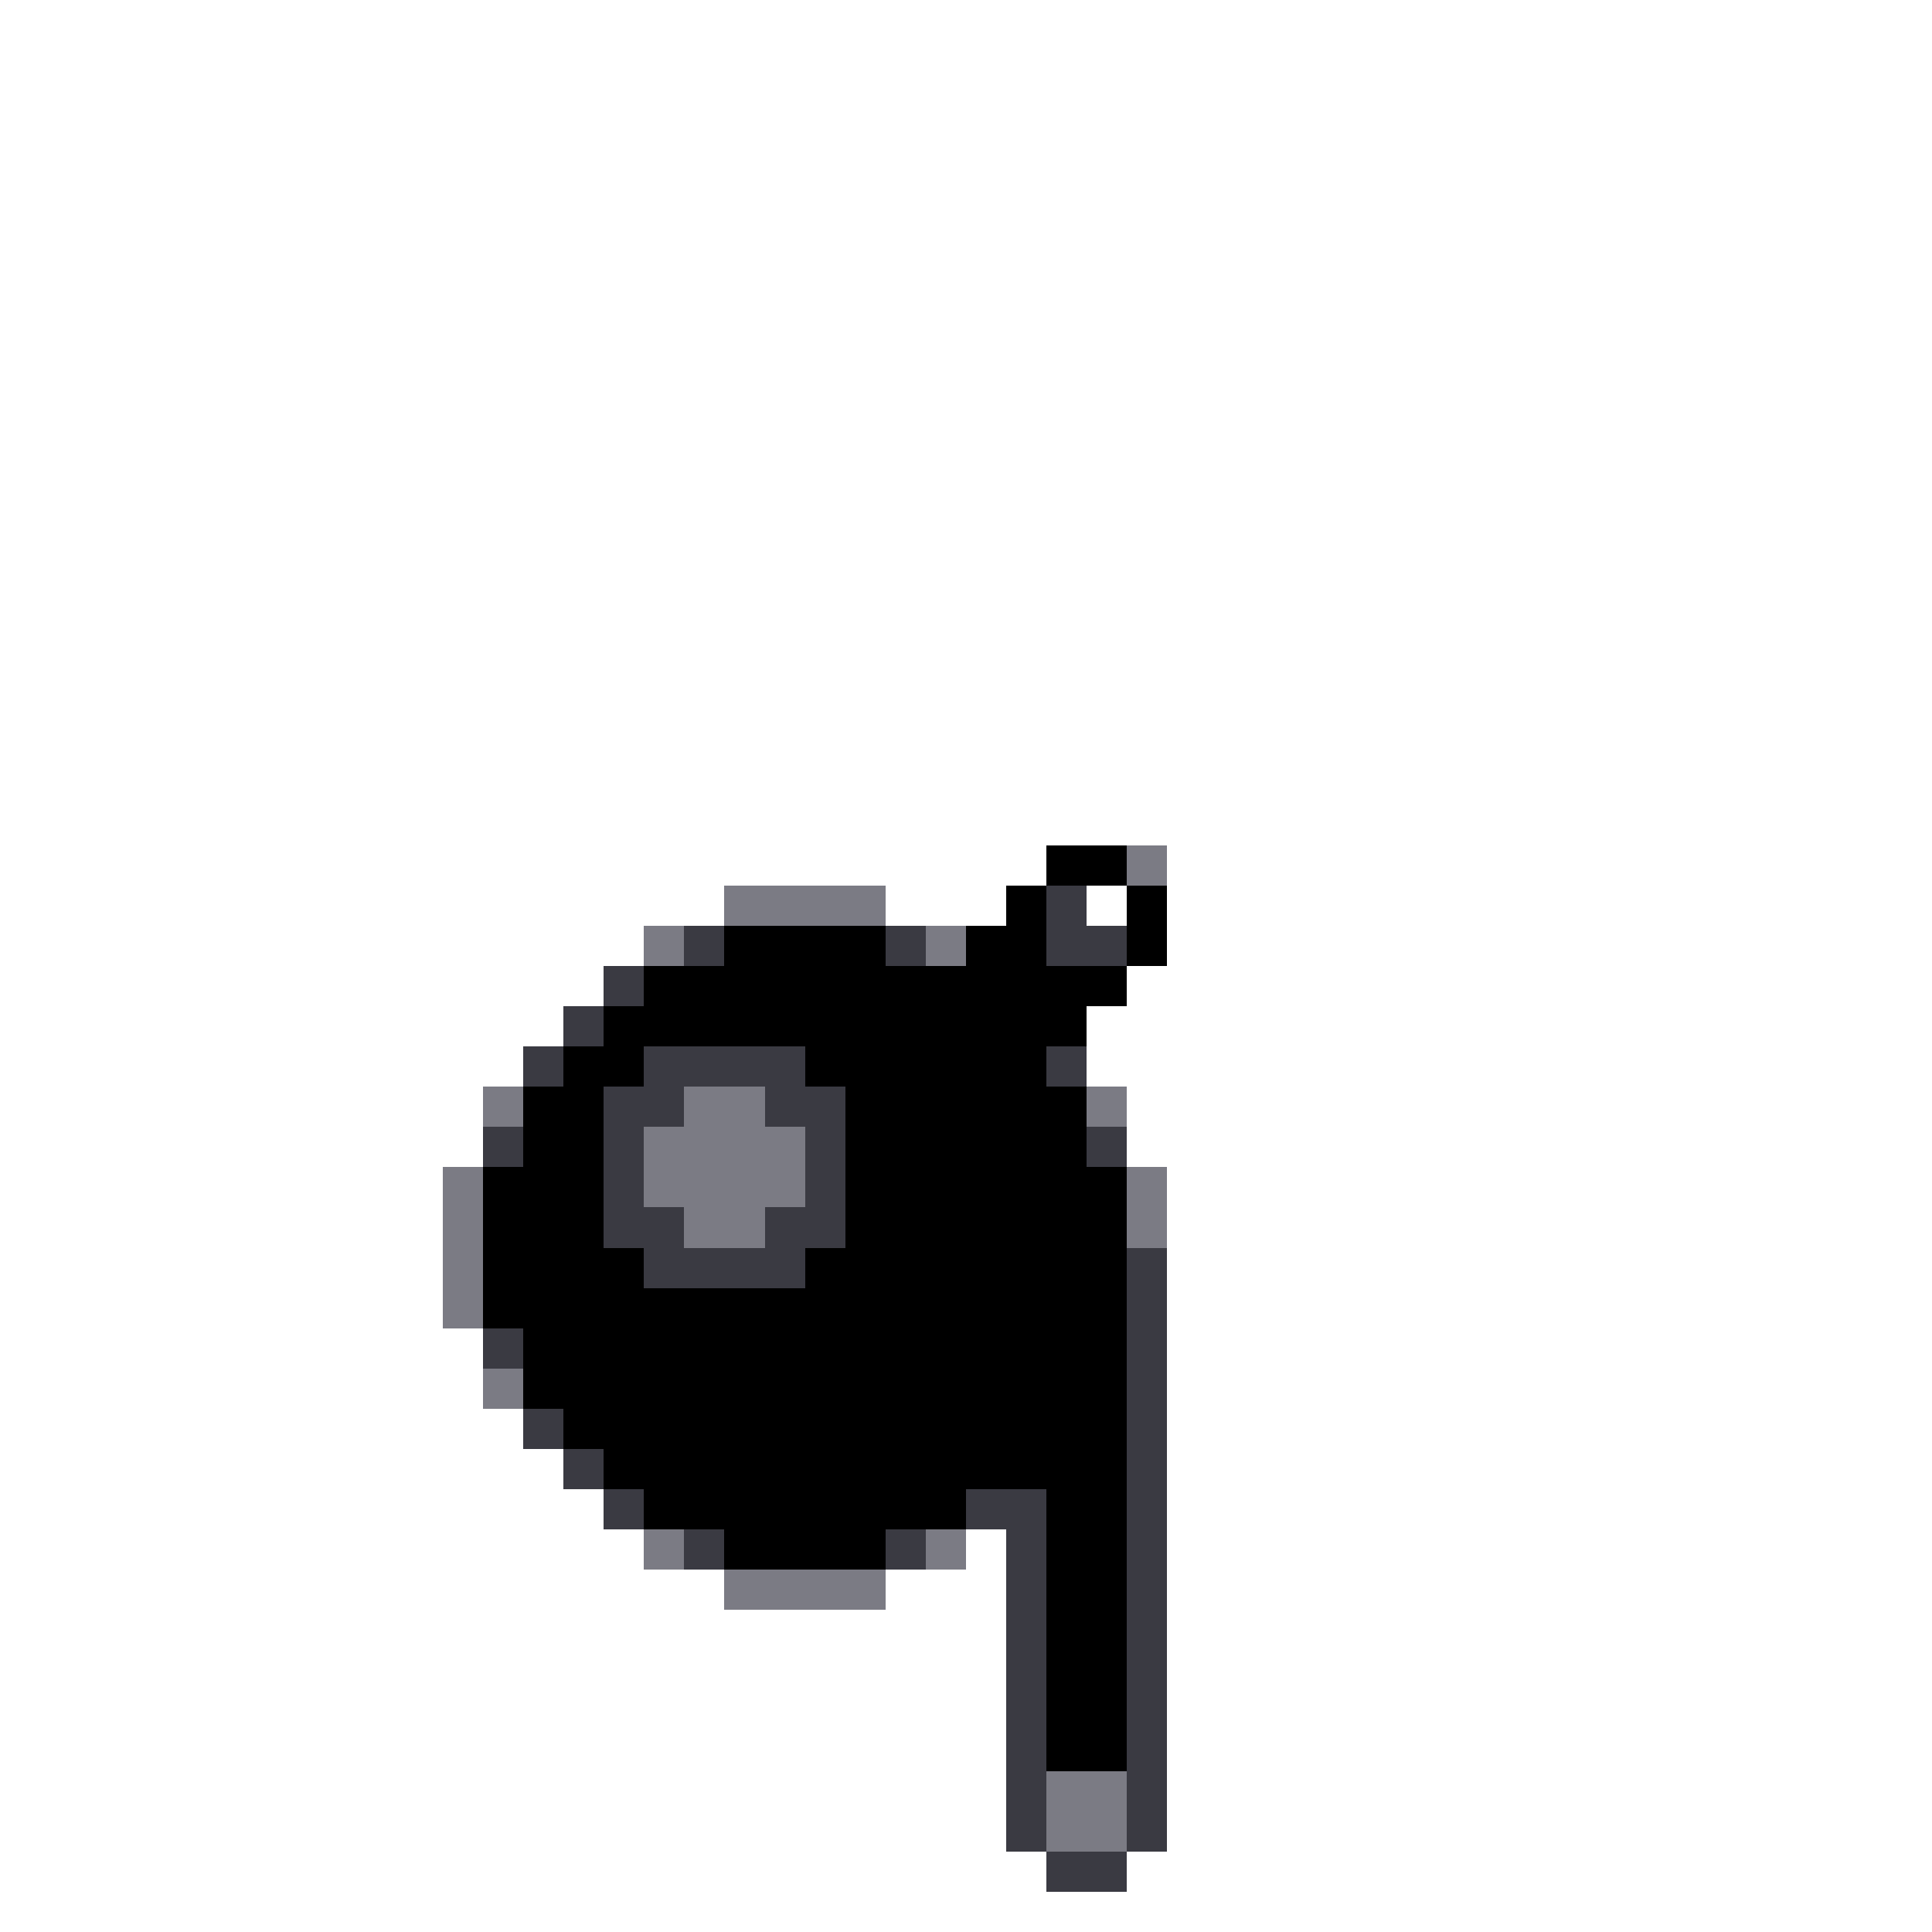 <svg xmlns="http://www.w3.org/2000/svg" viewBox="0 -0.5 48 48" shape-rendering="crispEdges">
<rect x="0" y="-0.5" width="48" height="48" fill="#333333" stroke="none"/>
<path stroke="#ffffff" d="M0 0h48M0 1h48M0 2h48M0 3h48M0 4h48M0 5h48M0 6h48M0 7h48M0 8h48M0 9h48M0 10h48M0 11h48M0 12h48M0 13h48M0 14h48M0 15h48M0 16h48M0 17h48M0 18h48M0 19h48M0 20h48M0 21h26M29 21h19M0 22h18M22 22h3M27 22h1M29 22h19M0 23h16M29 23h19M0 24h15M28 24h20M0 25h14M27 25h21M0 26h13M27 26h21M0 27h12M28 27h20M0 28h12M28 28h20M0 29h11M29 29h19M0 30h11M29 30h19M0 31h11M29 31h19M0 32h11M29 32h19M0 33h12M29 33h19M0 34h12M29 34h19M0 35h13M29 35h19M0 36h14M29 36h19M0 37h15M29 37h19M0 38h16M24 38h1M29 38h19M0 39h18M22 39h3M29 39h19M0 40h25M29 40h19M0 41h25M29 41h19M0 42h25M29 42h19M0 43h25M29 43h19M0 44h25M29 44h19M0 45h25M29 45h19M0 46h26M28 46h20M0 47h48" />
<path stroke="#000000" d="M26 21h2M25 22h1M28 22h1M18 23h4M24 23h2M28 23h1M16 24h12M15 25h12M14 26h2M20 26h6M13 27h2M21 27h6M13 28h2M21 28h6M12 29h3M21 29h7M12 30h3M21 30h7M12 31h4M20 31h8M12 32h16M13 33h15M13 34h15M14 35h14M15 36h13M16 37h8M26 37h2M18 38h4M26 38h2M26 39h2M26 40h2M26 41h2M26 42h2M26 43h2" />
<path stroke="#7b7b84" d="M28 21h1M18 22h4M16 23h1M23 23h1M12 27h1M17 27h2M27 27h1M16 28h4M11 29h1M16 29h4M28 29h1M11 30h1M17 30h2M28 30h1M11 31h1M11 32h1M12 34h1M16 38h1M23 38h1M18 39h4M26 44h2M26 45h2" />
<path stroke="#3a3a42" d="M26 22h1M17 23h1M22 23h1M26 23h2M15 24h1M14 25h1M13 26h1M16 26h4M26 26h1M15 27h2M19 27h2M12 28h1M15 28h1M20 28h1M27 28h1M15 29h1M20 29h1M15 30h2M19 30h2M16 31h4M28 31h1M28 32h1M12 33h1M28 33h1M28 34h1M13 35h1M28 35h1M14 36h1M28 36h1M15 37h1M24 37h2M28 37h1M17 38h1M22 38h1M25 38h1M28 38h1M25 39h1M28 39h1M25 40h1M28 40h1M25 41h1M28 41h1M25 42h1M28 42h1M25 43h1M28 43h1M25 44h1M28 44h1M25 45h1M28 45h1M26 46h2" />
</svg>